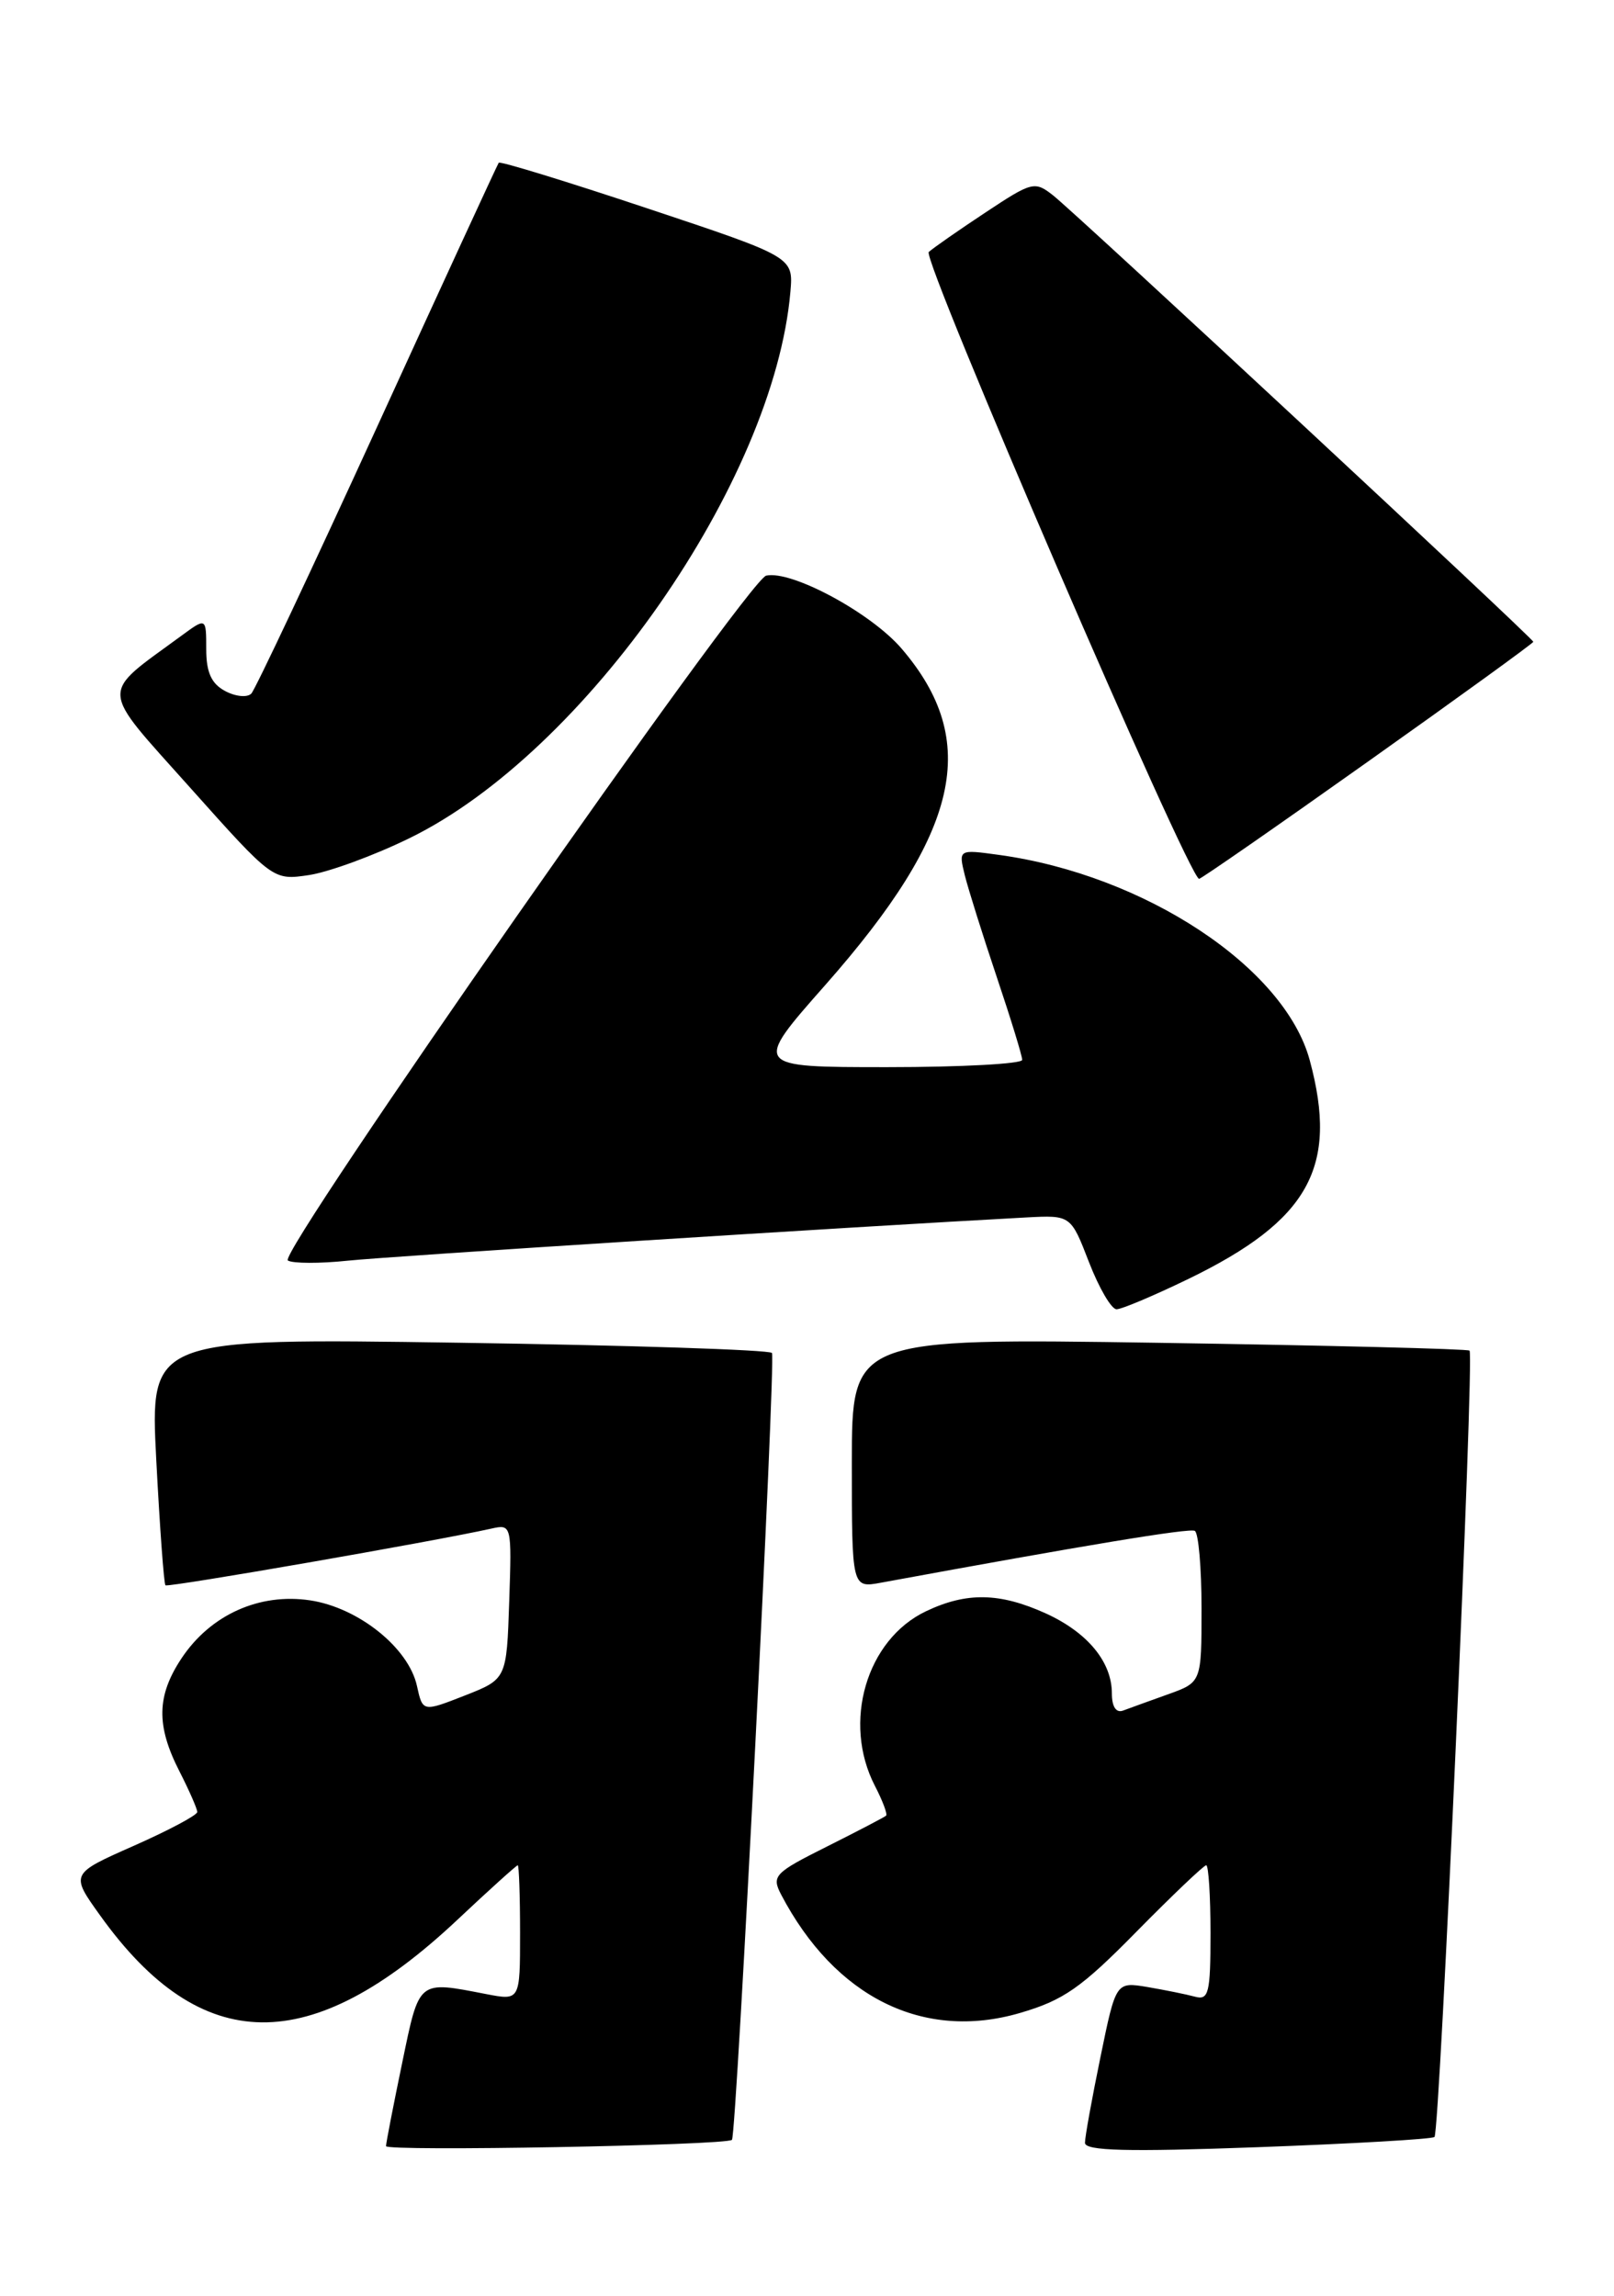 <?xml version="1.0" encoding="UTF-8" standalone="no"?>
<!DOCTYPE svg PUBLIC "-//W3C//DTD SVG 1.1//EN" "http://www.w3.org/Graphics/SVG/1.1/DTD/svg11.dtd" >
<svg xmlns="http://www.w3.org/2000/svg" xmlns:xlink="http://www.w3.org/1999/xlink" version="1.1" viewBox="0 0 180 256">
 <g >
 <path fill="currentColor"
d=" M 81.63 238.62 C 82.14 238.15 86.55 151.36 86.09 150.87 C 85.76 150.52 70.02 150.01 51.11 149.73 C 16.72 149.22 16.72 149.22 17.43 162.84 C 17.82 170.34 18.28 176.61 18.45 176.78 C 18.72 177.05 48.48 171.87 54.79 170.46 C 57.05 169.95 57.08 170.03 56.79 178.59 C 56.50 187.24 56.50 187.24 51.82 189.08 C 47.14 190.91 47.14 190.91 46.50 188.00 C 45.57 183.75 39.97 179.27 34.59 178.46 C 28.93 177.61 23.49 180.06 20.26 184.90 C 17.47 189.09 17.40 192.41 20.00 197.50 C 21.10 199.66 22.00 201.71 22.00 202.06 C 22.00 202.41 18.81 204.11 14.92 205.83 C 7.84 208.96 7.84 208.96 11.17 213.60 C 22.43 229.33 34.62 229.48 50.99 214.10 C 54.56 210.74 57.60 208.00 57.74 208.00 C 57.88 208.00 58.00 211.40 58.00 215.55 C 58.00 223.09 58.00 223.09 54.25 222.37 C 46.56 220.88 46.79 220.70 44.86 230.00 C 43.89 234.68 43.07 238.87 43.05 239.32 C 43.01 239.93 80.95 239.24 81.63 238.62 Z  M 159.98 238.30 C 160.58 237.76 164.44 151.09 163.89 150.61 C 163.68 150.42 148.09 150.03 129.25 149.74 C 95.00 149.22 95.00 149.22 95.00 163.16 C 95.00 177.09 95.00 177.09 98.25 176.49 C 120.99 172.31 132.63 170.38 133.25 170.71 C 133.66 170.94 134.00 174.83 134.00 179.36 C 134.00 187.60 134.00 187.60 130.25 188.94 C 128.19 189.68 125.94 190.49 125.25 190.75 C 124.47 191.04 124.00 190.32 124.00 188.83 C 124.00 185.32 121.28 182.03 116.62 179.91 C 111.49 177.59 107.81 177.52 103.28 179.67 C 96.62 182.83 93.92 192.07 97.57 199.14 C 98.44 200.82 99.00 202.32 98.82 202.47 C 98.65 202.63 95.68 204.18 92.23 205.91 C 86.35 208.85 86.03 209.19 87.12 211.28 C 93.12 222.72 102.97 227.61 113.72 224.48 C 118.60 223.06 120.57 221.69 126.75 215.40 C 130.76 211.33 134.26 208.00 134.52 208.00 C 134.78 208.00 135.00 211.41 135.00 215.57 C 135.00 222.29 134.80 223.08 133.25 222.65 C 132.29 222.39 129.91 221.91 127.98 221.58 C 124.45 220.99 124.45 220.99 122.73 229.38 C 121.78 233.99 121.00 238.30 121.00 238.95 C 121.00 239.85 125.68 239.97 140.25 239.44 C 150.84 239.05 159.72 238.54 159.98 238.30 Z  M 132.53 142.62 C 145.99 136.09 149.29 130.15 146.07 118.24 C 143.27 107.87 127.66 97.56 111.40 95.33 C 106.89 94.71 106.89 94.71 107.60 97.61 C 108.00 99.20 109.60 104.30 111.16 108.94 C 112.72 113.58 114.00 117.74 114.00 118.19 C 114.00 118.63 107.24 119.00 98.97 119.00 C 83.95 119.00 83.95 119.00 92.05 109.83 C 107.09 92.78 109.39 82.65 100.56 72.34 C 97.14 68.34 88.28 63.57 85.45 64.19 C 83.42 64.64 30.90 139.82 32.10 140.56 C 32.65 140.90 35.67 140.91 38.80 140.58 C 43.46 140.09 95.28 136.79 114.46 135.76 C 119.42 135.50 119.42 135.50 121.45 140.75 C 122.57 143.64 123.95 146.00 124.52 146.00 C 125.09 146.00 128.69 144.48 132.53 142.62 Z  M 45.66 93.47 C 65.24 83.92 86.32 53.68 88.15 32.53 C 88.48 28.66 88.48 28.66 72.18 23.23 C 63.21 20.24 55.76 17.95 55.62 18.15 C 55.48 18.34 49.39 31.55 42.10 47.50 C 34.80 63.45 28.47 76.88 28.03 77.34 C 27.58 77.81 26.27 77.68 25.11 77.06 C 23.57 76.24 23.00 74.97 23.00 72.40 C 23.00 68.86 23.00 68.86 20.25 70.88 C 11.04 77.64 10.96 76.36 21.21 87.84 C 30.45 98.18 30.45 98.18 34.47 97.58 C 36.69 97.24 41.72 95.40 45.66 93.47 Z  M 152.57 84.92 C 162.71 77.73 171.00 71.72 171.00 71.57 C 171.00 71.19 120.19 23.96 117.46 21.80 C 115.40 20.17 115.10 20.25 109.91 23.69 C 106.93 25.66 104.09 27.64 103.58 28.10 C 102.77 28.84 132.60 98.00 133.73 98.00 C 133.96 98.00 142.43 92.12 152.57 84.92 Z "/>
</g>
</svg>